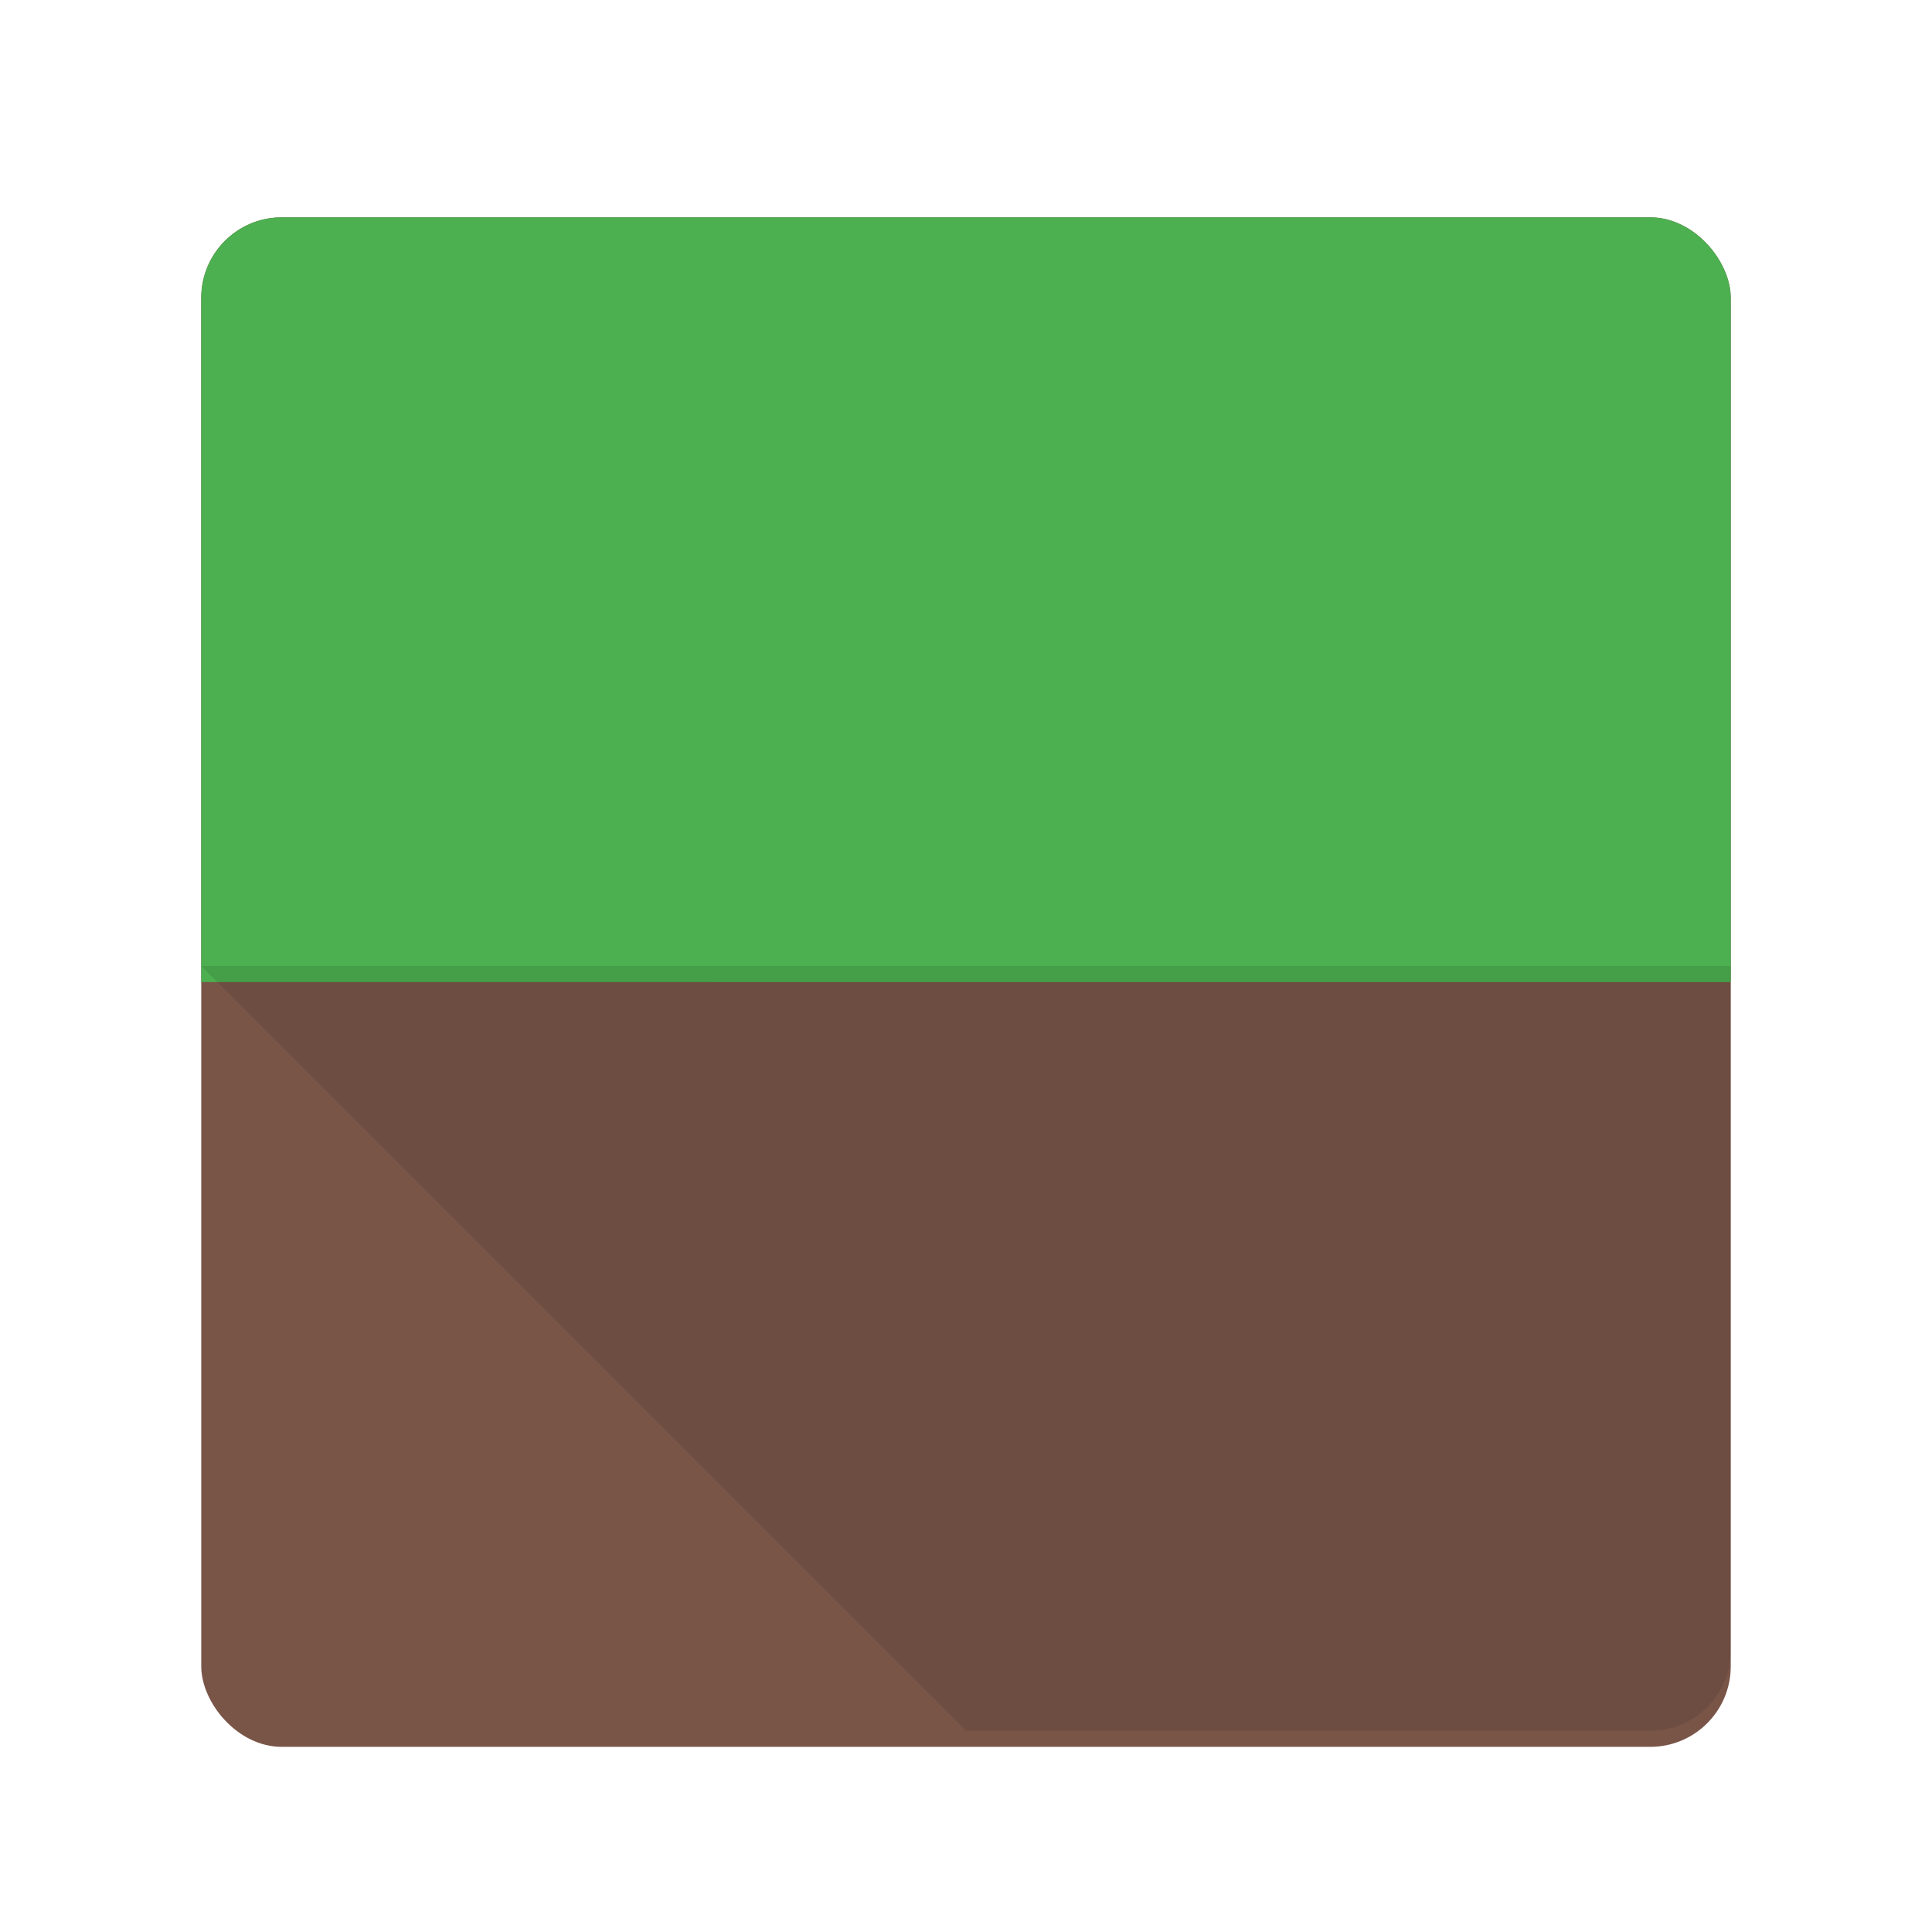 <svg xmlns="http://www.w3.org/2000/svg" width="48" height="48"><defs><clipPath id="b"><rect fill="#795548" fill-rule="evenodd" width="38" height="38" x="5" y="-27" rx="2" ry="2"/></clipPath><filter id="a"><feGaussianBlur in="SourceAlpha" stdDeviation=".8"/><feOffset dy=".4"/><feComponentTransfer><feFuncA slope=".3" type="linear"/></feComponentTransfer><feMerge><feMergeNode/><feMergeNode in="SourceGraphic"/></feMerge></filter><clipPath id="c"><rect fill="#795548" fill-rule="evenodd" width="38" height="38" x="5" y="-27" rx="2" ry="2"/></clipPath></defs><g fill-rule="evenodd" transform="translate(0 32)"><rect fill="#795548" width="38" height="38" x="5" y="-27" filter="url(#a)" rx="2" ry="2"/><path fill="#4caf50" d="M7-27h34c1.108 0 2 .892 2 2v17H5v-17c0-1.108.892-2 2-2z" clip-path="url(#b)" filter="url(#a)"/><path opacity=".1" d="M5-8l24 24h19V-3l-5-5z" clip-path="url(#c)"/></g></svg>